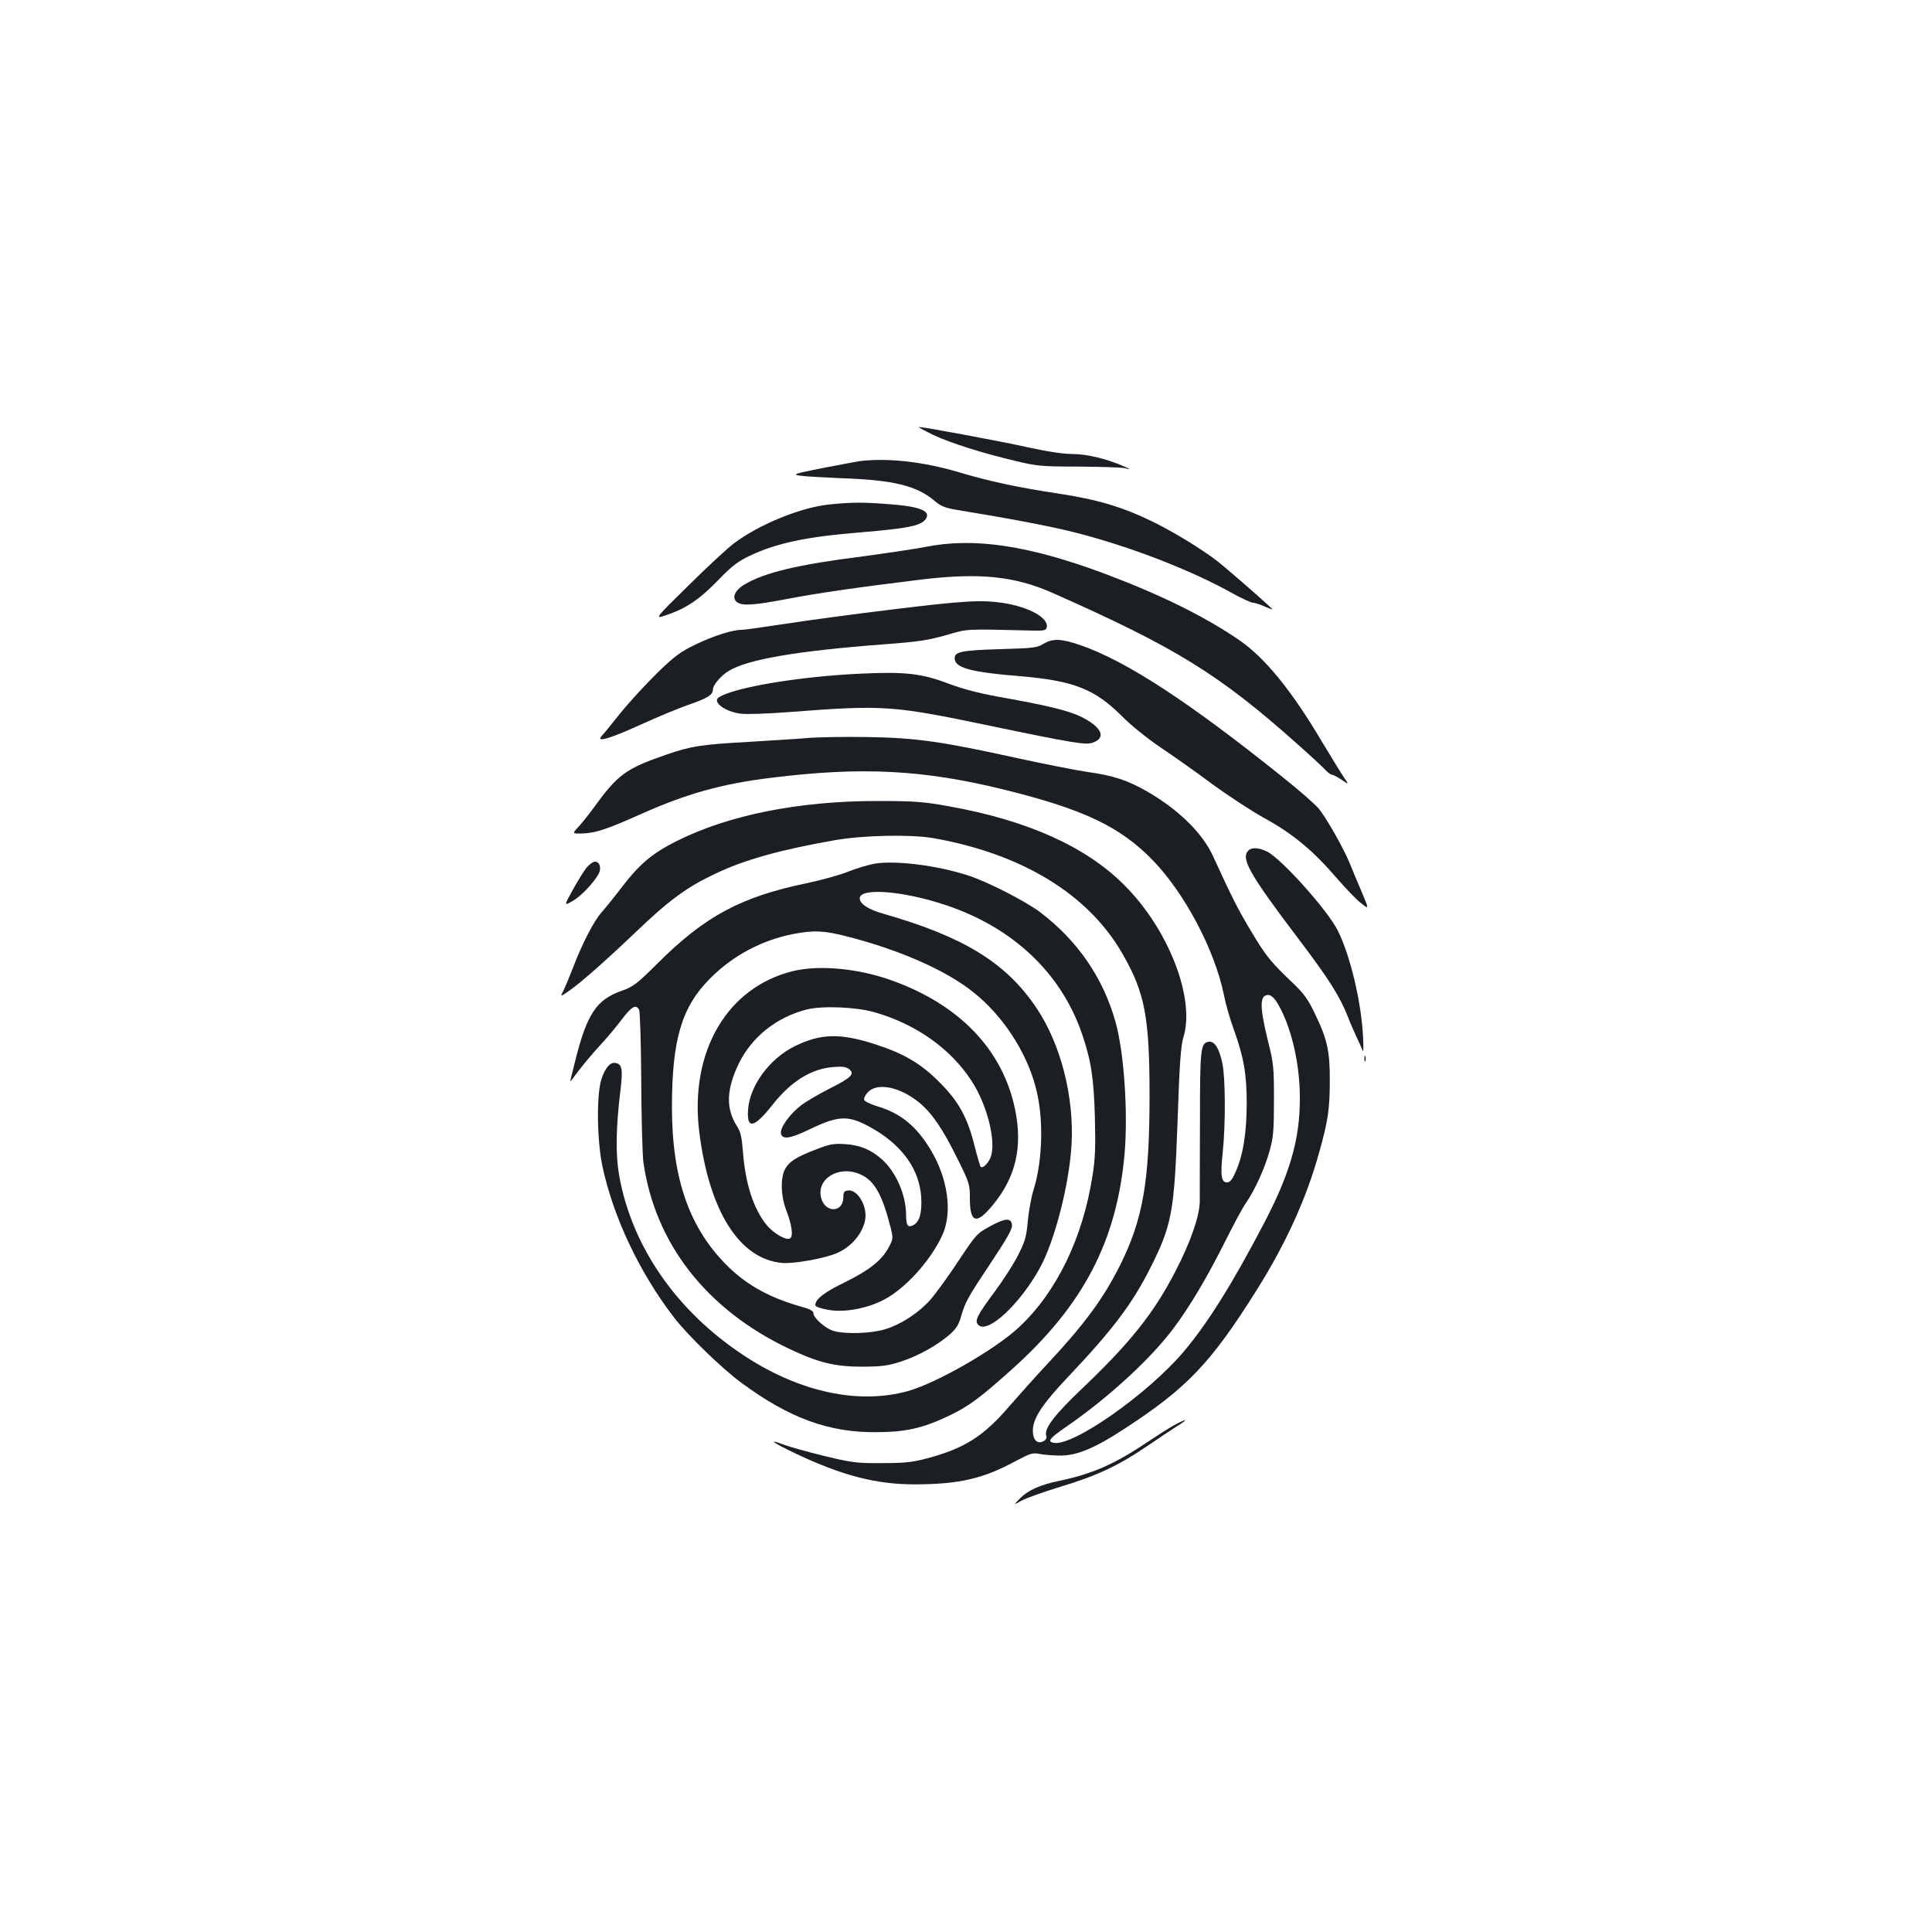 <?xml version="1.0" standalone="no"?>
<!DOCTYPE svg PUBLIC "-//W3C//DTD SVG 20010904//EN"
 "http://www.w3.org/TR/2001/REC-SVG-20010904/DTD/svg10.dtd">
<svg version="1.0" xmlns="http://www.w3.org/2000/svg"
 width="1000pt" height="1000pt" viewBox="0 0 1000 1000"
 preserveAspectRatio="xMidYMid meet">
<g transform="translate(0,1000) scale(0.1,-0.1)"
fill="#1b1f23" stroke="none">
<path d="M4828 7750 c91 -43 251 -94 433 -137 104 -25 131 -28 319 -28 113 -1
221 -4 240 -8 35 -8 35 -8 2 7 -85 39 -195 66 -268 66 -49 0 -131 12 -235 35
-149 33 -538 105 -563 105 -6 0 27 -18 72 -40z"/>
<path d="M4455 7614 c-16 -2 -104 -19 -194 -36 -152 -30 -161 -34 -120 -40 24
-4 118 -9 209 -13 273 -9 393 -38 487 -117 34 -29 55 -37 120 -48 271 -44 485
-85 603 -115 285 -72 606 -196 821 -317 48 -26 95 -48 105 -48 11 0 39 -10 64
-21 25 -11 41 -16 35 -11 -61 58 -243 216 -286 249 -85 65 -225 150 -335 204
-157 76 -286 114 -484 144 -206 31 -357 63 -518 111 -182 54 -361 74 -507 58z"/>
<path d="M4294 7389 c-146 -14 -365 -103 -496 -202 -32 -24 -138 -122 -235
-218 -178 -175 -178 -175 -109 -151 99 34 169 81 266 182 68 70 100 95 160
123 139 66 293 99 580 122 239 20 309 34 332 69 27 41 -29 64 -184 76 -139 11
-198 11 -314 -1z"/>
<path d="M4790 7169 c-52 -10 -199 -32 -326 -49 -333 -42 -505 -83 -610 -145
-51 -30 -68 -70 -39 -92 28 -20 87 -16 260 17 157 30 363 60 700 101 295 35
476 17 671 -69 641 -284 864 -422 1269 -783 72 -64 139 -126 149 -138 11 -11
24 -21 30 -21 6 0 29 -12 50 -26 39 -27 39 -27 9 17 -16 24 -64 103 -107 174
-159 269 -298 440 -432 532 -180 123 -405 234 -692 342 -395 148 -681 191
-932 140z"/>
<path d="M4615 6845 c-192 -23 -440 -57 -551 -74 -111 -17 -212 -31 -225 -31
-48 0 -145 -31 -237 -75 -79 -38 -108 -59 -199 -147 -58 -57 -144 -150 -191
-208 -46 -58 -91 -113 -100 -122 -28 -33 53 -8 208 63 81 37 189 82 241 100
101 35 129 52 129 80 0 23 42 73 83 97 97 59 352 103 802 137 175 13 228 21
320 47 118 34 90 33 455 24 56 -1 65 2 68 17 10 49 -91 105 -225 126 -112 17
-203 12 -578 -34z"/>
<path d="M5400 6667 c-32 -20 -53 -22 -225 -27 -204 -6 -239 -14 -233 -53 6
-45 90 -67 338 -87 275 -23 386 -66 525 -205 48 -49 132 -116 201 -163 66 -44
186 -129 268 -190 82 -60 204 -140 271 -177 146 -80 252 -168 372 -308 49 -56
106 -116 129 -133 40 -31 40 -31 4 55 -20 47 -49 116 -64 153 -33 80 -117 228
-159 281 -16 21 -104 98 -196 171 -478 383 -798 592 -1034 675 -103 36 -148
38 -197 8z"/>
<path d="M4450 6513 c-316 -15 -649 -71 -729 -122 -37 -24 32 -75 113 -85 28
-4 139 0 246 8 494 38 538 35 1041 -70 436 -91 500 -101 535 -88 71 25 48 79
-56 132 -68 34 -180 61 -439 107 -94 17 -181 40 -250 66 -141 54 -227 63 -461
52z"/>
<path d="M4180 6180 c-58 -5 -195 -13 -305 -20 -241 -13 -301 -22 -429 -67
-208 -72 -249 -102 -376 -278 -24 -33 -59 -76 -76 -95 -33 -35 -33 -35 20 -34
69 2 128 22 305 101 233 104 416 156 671 187 472 59 792 42 1215 -63 406 -101
593 -190 761 -363 165 -169 322 -466 369 -698 9 -47 32 -127 51 -178 52 -146
67 -229 67 -387 -1 -155 -19 -265 -58 -352 -17 -39 -29 -53 -44 -53 -30 0 -35
35 -22 158 15 143 14 382 -2 458 -16 78 -41 116 -70 112 -43 -6 -46 -33 -46
-413 -1 -198 -1 -385 -1 -414 -1 -75 -47 -209 -126 -361 -111 -216 -234 -370
-483 -607 -148 -141 -199 -210 -185 -246 3 -10 -2 -20 -16 -27 -32 -17 -55 9
-54 59 2 62 51 136 183 275 231 244 332 378 426 565 111 221 123 288 140 756
10 301 17 391 30 435 63 201 -76 560 -306 789 -198 199 -501 335 -909 408
-128 23 -172 27 -370 27 -405 0 -768 -72 -1039 -208 -125 -63 -190 -118 -277
-231 -42 -55 -92 -117 -110 -137 -40 -44 -103 -167 -149 -289 -19 -48 -41
-102 -50 -119 -16 -31 -16 -31 37 6 58 41 189 157 338 299 173 166 266 234
415 304 150 71 331 122 615 172 148 26 392 31 510 11 460 -81 804 -291 980
-599 116 -201 140 -328 140 -733 0 -447 -34 -640 -153 -880 -87 -172 -181
-301 -376 -510 -59 -63 -144 -158 -190 -211 -138 -162 -236 -225 -431 -277
-79 -21 -118 -25 -235 -25 -128 -1 -153 2 -295 36 -85 21 -179 47 -209 58 -91
34 -67 15 56 -44 245 -116 421 -161 623 -160 228 1 350 30 518 121 76 40 87
44 125 36 23 -4 71 -8 107 -8 84 0 178 39 326 136 328 213 451 342 690 723
151 241 256 472 322 710 45 160 55 224 55 370 1 153 -13 217 -78 350 -33 70
-57 103 -106 150 -122 116 -145 144 -221 271 -71 118 -101 178 -200 394 -55
120 -182 243 -345 336 -99 56 -171 80 -308 99 -60 9 -222 41 -360 71 -390 86
-524 105 -770 109 -115 2 -257 0 -315 -5z m2426 -1363 c66 -102 114 -281 121
-452 9 -232 -39 -417 -181 -690 -164 -314 -293 -522 -420 -672 -185 -218 -573
-491 -672 -471 -35 6 -21 24 63 82 212 145 434 348 552 504 87 115 178 268
271 454 43 86 92 178 110 203 46 67 97 179 122 270 19 69 22 106 22 260 0 169
-1 188 -32 311 -43 176 -42 234 2 234 13 0 29 -13 42 -33z"/>
<path d="M6462 5598 c-41 -41 3 -120 263 -463 156 -206 211 -294 252 -399 13
-34 35 -83 48 -111 13 -27 26 -57 29 -65 3 -8 4 26 1 75 -9 181 -67 422 -131
549 -53 106 -295 375 -367 409 -41 20 -78 22 -95 5z"/>
<path d="M3035 5508 c-14 -18 -46 -70 -71 -115 -45 -82 -45 -82 -1 -57 42 23
111 95 136 142 15 29 5 62 -19 62 -11 0 -31 -15 -45 -32z"/>
<path d="M4529 5530 c-30 -5 -91 -23 -135 -40 -43 -18 -141 -45 -217 -61 -342
-71 -529 -171 -775 -417 -106 -105 -124 -119 -183 -140 -133 -46 -182 -121
-244 -372 -9 -36 -18 -74 -21 -85 -4 -16 -2 -15 13 6 33 46 96 123 153 184 30
33 76 88 102 123 49 64 71 75 86 45 5 -10 10 -175 11 -367 1 -193 6 -382 11
-420 59 -420 325 -763 752 -966 156 -74 239 -94 383 -94 102 1 132 5 200 27
90 30 187 84 251 140 33 29 47 51 59 95 23 77 32 93 157 281 81 122 108 170
106 190 -4 39 -34 37 -113 -6 -68 -37 -73 -42 -165 -181 -52 -79 -117 -168
-144 -199 -62 -69 -150 -127 -234 -153 -72 -22 -202 -27 -267 -9 -42 12 -105
67 -105 93 0 10 -19 21 -57 31 -162 45 -280 109 -379 204 -204 197 -296 456
-296 831 0 347 50 517 195 663 119 121 270 201 435 233 106 20 157 18 284 -15
270 -70 505 -174 645 -286 150 -118 275 -307 323 -490 43 -158 38 -380 -11
-536 -11 -35 -24 -106 -29 -158 -7 -81 -14 -106 -49 -175 -22 -45 -77 -130
-122 -191 -94 -127 -106 -152 -85 -173 48 -48 216 108 320 298 75 138 149 425
162 630 15 252 -55 527 -184 717 -157 231 -373 364 -788 483 -79 22 -124 52
-124 80 0 57 225 39 446 -35 347 -116 596 -351 704 -665 48 -141 61 -227 67
-430 4 -155 2 -217 -12 -304 -50 -324 -186 -604 -381 -786 -123 -115 -425
-288 -574 -330 -255 -71 -560 -6 -845 181 -352 230 -586 567 -651 939 -18 105
-16 246 7 433 14 113 9 139 -25 145 -28 6 -55 -27 -74 -87 -25 -83 -22 -313 6
-447 56 -263 191 -549 369 -781 71 -93 246 -263 350 -340 246 -182 452 -258
698 -256 155 1 240 20 379 86 101 49 157 90 322 238 372 333 545 666 585 1119
18 216 -3 523 -47 680 -64 229 -196 421 -391 569 -76 57 -273 158 -373 190
-161 52 -371 78 -481 61z"/>
<path d="M4106 4974 c-342 -83 -537 -416 -487 -830 51 -412 208 -662 430 -681
60 -5 218 23 283 51 83 35 147 120 148 194 0 68 -48 137 -92 130 -19 -2 -23
-9 -23 -37 -1 -77 -92 -81 -114 -4 -29 100 90 174 201 125 74 -32 114 -103
159 -280 12 -51 12 -56 -11 -98 -35 -67 -101 -119 -227 -181 -106 -51 -153
-88 -153 -118 0 -8 25 -17 63 -24 82 -16 198 4 287 49 112 56 246 203 307 336
54 117 30 292 -59 441 -73 122 -154 189 -271 225 -38 11 -71 27 -74 35 -3 8 6
26 20 41 50 50 166 26 265 -55 65 -54 120 -133 195 -285 65 -130 67 -138 67
-210 0 -129 34 -139 119 -35 119 144 155 301 115 495 -64 310 -290 545 -646
670 -170 60 -368 78 -502 46z m419 -213 c215 -61 395 -188 504 -356 81 -124
128 -313 99 -394 -13 -33 -42 -61 -52 -50 -3 3 -17 50 -31 105 -38 153 -83
233 -184 334 -98 98 -186 149 -341 198 -174 55 -274 52 -406 -13 -130 -64
-233 -203 -242 -328 -8 -104 31 -97 126 24 96 122 202 188 316 196 45 4 66 1
81 -11 32 -24 10 -45 -102 -101 -55 -28 -122 -67 -149 -88 -57 -45 -106 -113
-102 -142 5 -35 46 -30 147 19 160 77 207 76 341 -3 145 -87 229 -208 238
-346 5 -81 -8 -129 -40 -146 -28 -15 -38 -3 -38 49 0 107 -52 226 -126 292
-57 50 -113 73 -189 78 -61 4 -80 0 -150 -27 -105 -40 -140 -63 -162 -103 -24
-46 -22 -138 7 -213 29 -76 37 -135 19 -145 -19 -12 -82 24 -119 67 -70 85
-113 217 -125 388 -6 70 -12 98 -31 127 -58 91 -55 191 12 327 67 135 195 237
350 276 80 20 255 13 349 -14z"/>
<path d="M7062 4520 c0 -14 2 -19 5 -12 2 6 2 18 0 25 -3 6 -5 1 -5 -13z"/>
<path d="M6075 2622 c-27 -15 -91 -56 -142 -90 -165 -111 -280 -161 -451 -197
-98 -20 -162 -49 -203 -91 -34 -35 -34 -35 11 -10 25 13 115 45 200 71 186 56
299 109 443 207 59 40 131 88 159 106 64 39 52 42 -17 4z"/>
</g>
</svg>
